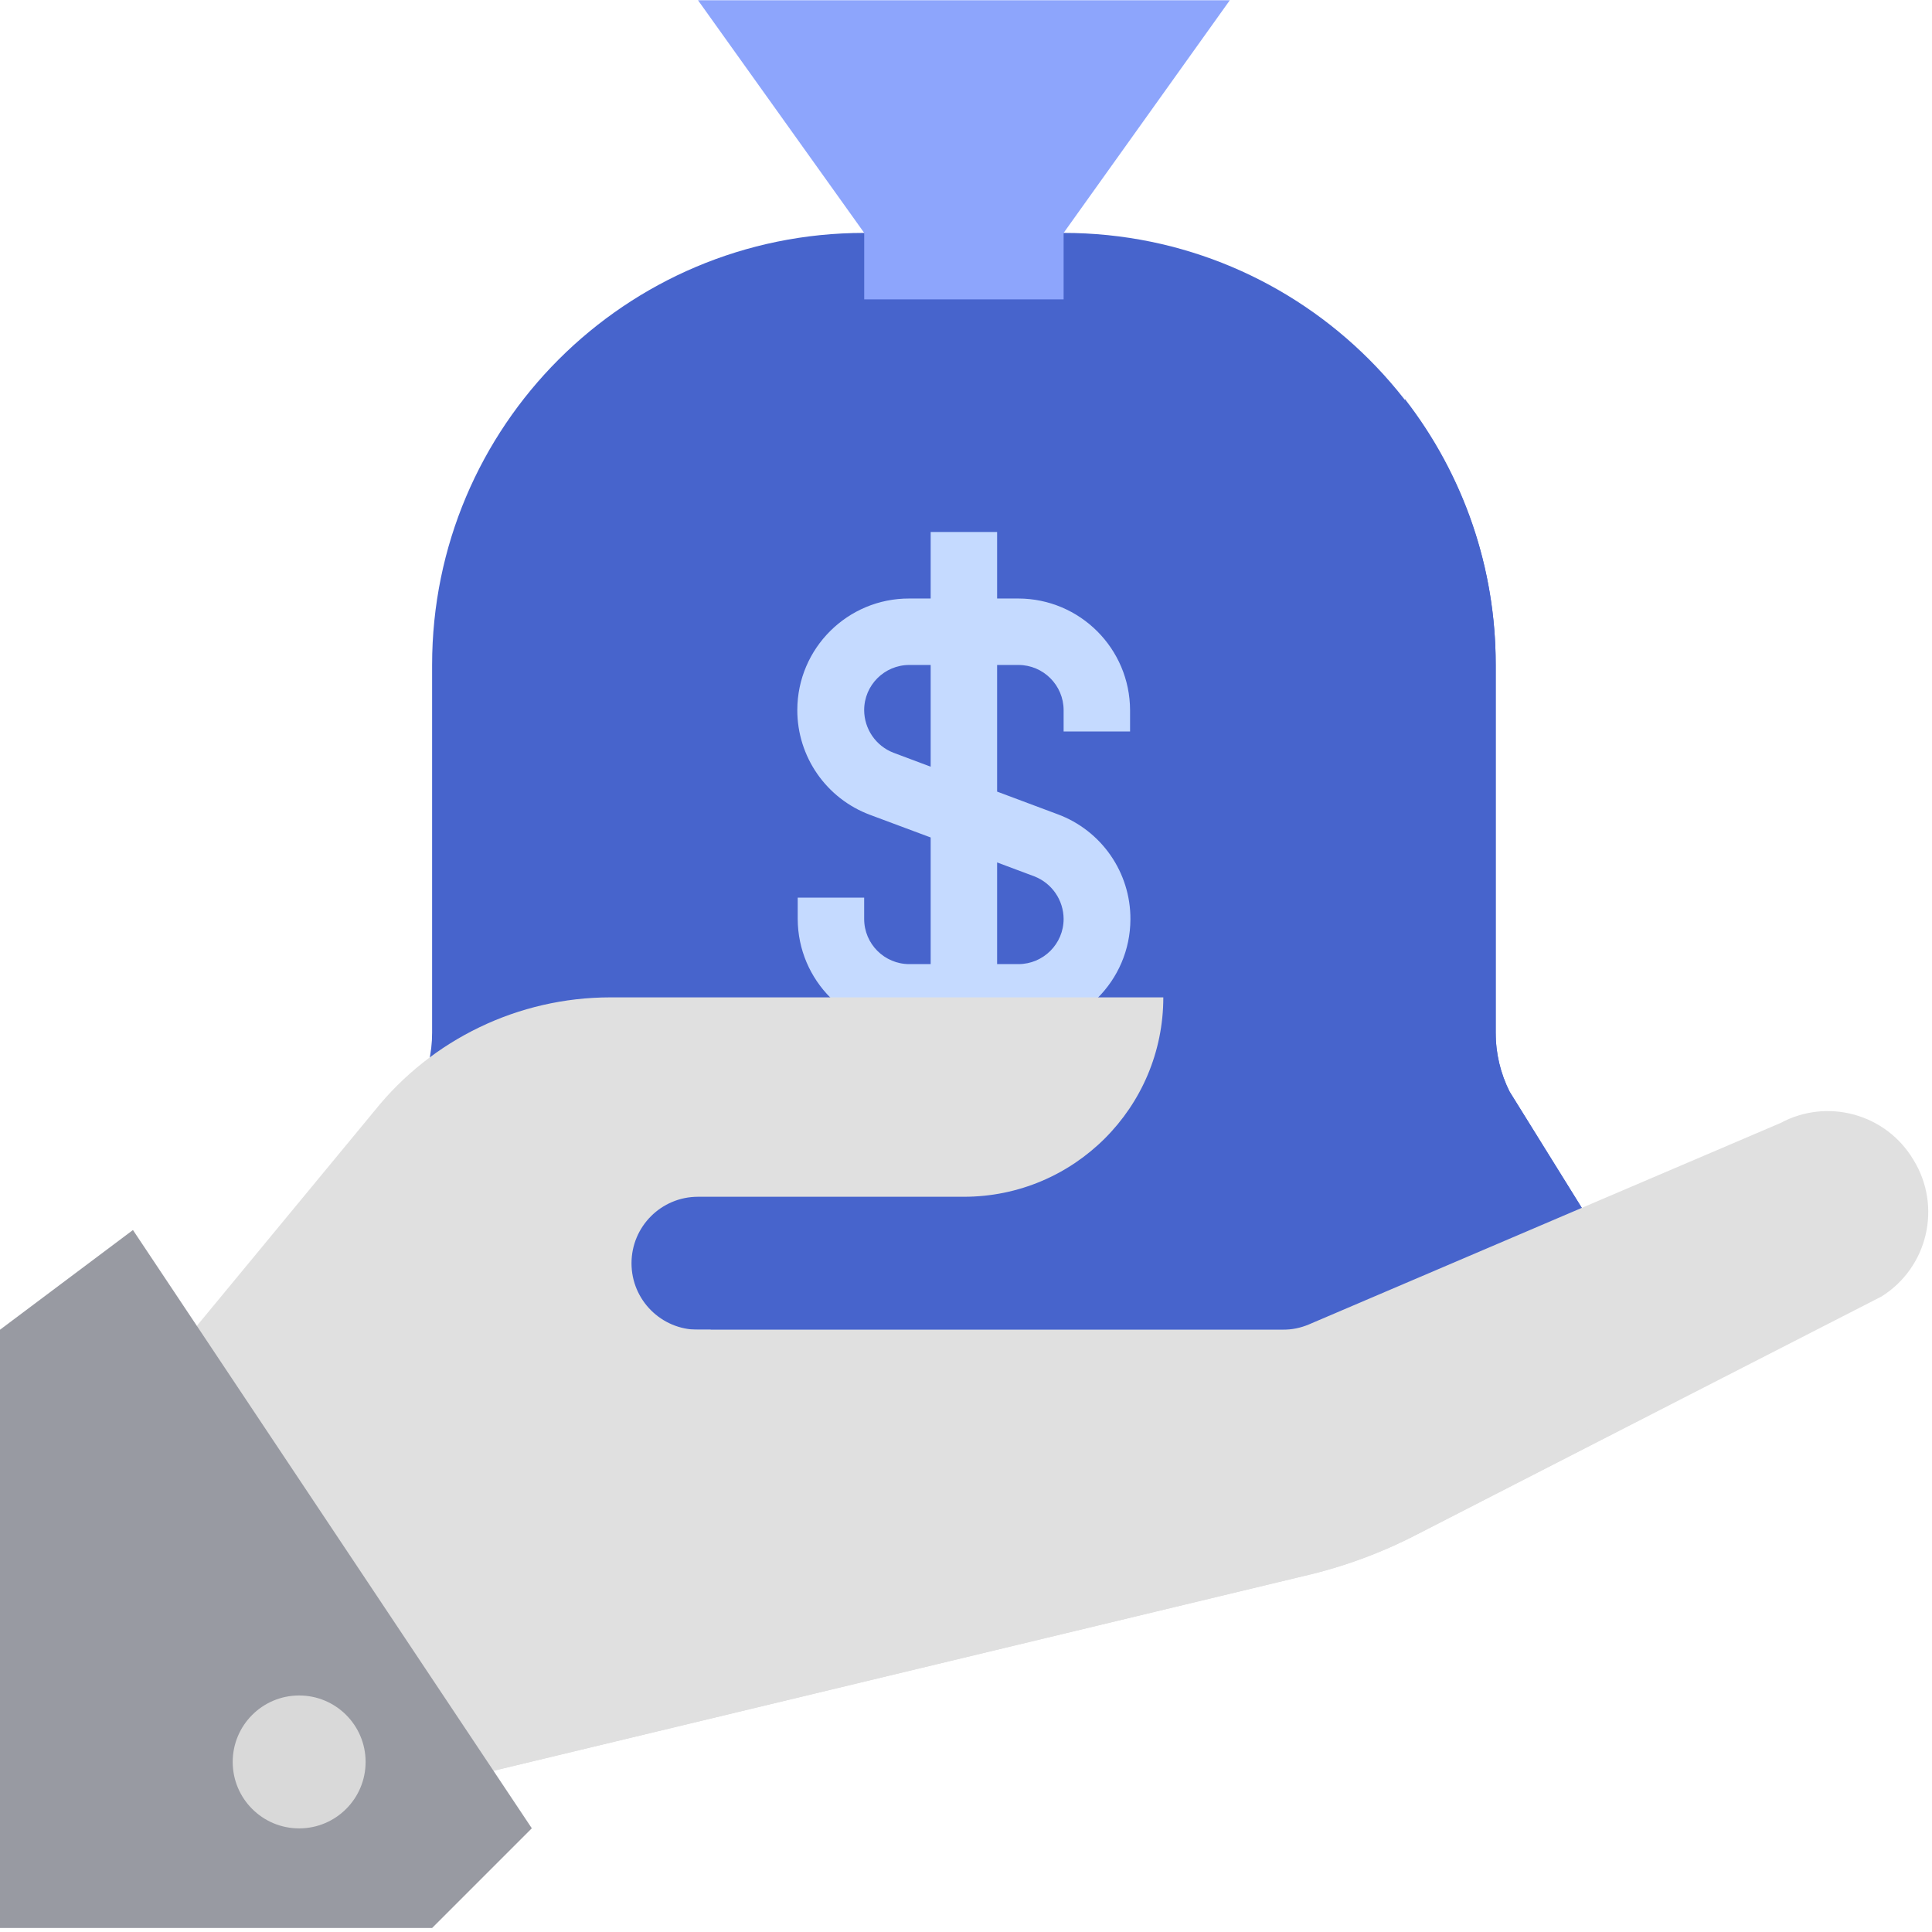 <?xml version="1.0" encoding="UTF-8"?>
<svg width="38px" height="38px" viewBox="0 0 38 38" version="1.1" xmlns="http://www.w3.org/2000/svg" xmlns:xlink="http://www.w3.org/1999/xlink">
    <!-- Generator: Sketch 61 (89581) - https://sketch.com -->
    <title>CURRENCY-ASSIST</title>
    <desc>Created with Sketch.</desc>
    <g id="CURRENCY-ASSIST" stroke="none" stroke-width="1" fill="none" fill-rule="evenodd">
        <g id="family" transform="translate(1, 16)">
            <g id="Group" transform="translate(0, 0.963)"></g>
        </g>
        <g id="bank" fill-rule="nonzero">
            <g id="Group" transform="translate(6.519, 0)">
                <path d="M24.861,24.631 C24.862,24.345 24.782,24.064 24.632,23.82 L23.174,21.473 C22.993,21.113 22.898,20.714 22.9,20.31 L22.9,13.079 C22.9,8.386 19.095,4.581 14.401,4.581 L10.479,4.581 C5.785,4.581 1.98,8.386 1.98,13.079 L1.98,20.31 C1.981,20.714 1.887,21.113 1.705,21.473 L0.248,23.82 C0.097,24.064 0.018,24.345 0.019,24.631 L0.019,24.631 C0.022,25.471 0.702,26.151 1.542,26.154 L23.338,26.154 C24.178,26.151 24.858,25.471 24.861,24.631 Z" id="Path" fill="#4764CC"></path>
                <polygon id="Path" fill="#8DA5FC" points="14.401 4.581 17.67 0.005 7.21 0.005 10.479 4.581 10.479 5.888 14.401 5.888"></polygon>
            </g>
            <path d="M31.151,23.82 L29.693,21.473 C29.511,21.113 29.417,20.714 29.418,20.31 L29.418,13.079 C29.423,11.186 28.795,9.345 27.633,7.849 C25.888,17.466 19.743,23.01 13.97,26.154 L29.856,26.154 C30.701,26.157 31.389,25.476 31.392,24.63 C31.393,24.344 31.314,24.063 31.164,23.82 L31.151,23.82 Z" id="Path" fill="#4764CC"></path>
            <path d="M22.227,14.387 L22.227,13.969 C22.224,12.757 21.242,11.775 20.03,11.772 L19.612,11.772 L19.612,10.464 L18.305,10.464 L18.305,11.772 L17.886,11.772 C16.673,11.768 15.686,12.748 15.682,13.961 C15.679,14.882 16.251,15.707 17.115,16.028 L18.305,16.472 L18.305,18.963 L17.886,18.963 C17.395,18.963 16.997,18.565 16.997,18.074 L16.997,18.074 L16.997,17.655 L15.69,17.655 L15.69,18.074 C15.693,19.285 16.675,20.267 17.886,20.27 L20.031,20.27 C21.244,20.274 22.23,19.294 22.234,18.081 C22.238,17.16 21.666,16.335 20.802,16.015 L19.612,15.57 L19.612,13.079 L20.031,13.079 C20.521,13.079 20.92,13.478 20.92,13.969 L20.92,13.969 L20.92,14.387 L22.227,14.387 L22.227,14.387 Z M20.344,17.237 C20.689,17.371 20.918,17.703 20.92,18.074 C20.92,18.565 20.521,18.963 20.03,18.963 L20.03,18.963 L19.612,18.963 L19.612,16.963 L20.344,17.237 Z M18.305,15.08 L17.572,14.805 C17.227,14.671 16.999,14.339 16.997,13.968 C16.997,13.477 17.395,13.079 17.886,13.079 L17.886,13.079 L18.305,13.079 L18.305,15.08 L18.305,15.08 Z" id="Shape" fill="#C5DAFF"></path>
            <path d="M37.636,22.814 C37.099,21.91 35.946,21.59 35.021,22.088 L25.744,26.05 C25.581,26.119 25.405,26.155 25.228,26.154 L13.728,26.154 C13.006,26.154 12.421,25.569 12.421,24.847 C12.421,24.124 13.006,23.539 13.728,23.539 L18.958,23.539 C21.125,23.539 22.881,21.783 22.881,19.617 L12.003,19.617 C10.2,19.618 8.495,20.439 7.368,21.846 L3.269,26.808 L7.884,35.267 L25.646,30.998 C26.414,30.821 27.156,30.549 27.856,30.188 L37.008,25.5 C37.919,24.928 38.199,23.73 37.636,22.814 Z" id="Path" fill="#E0E0E0"></path>
            <path d="M6.413,32.574 L7.884,35.267 L25.646,30.998 C26.414,30.821 27.156,30.549 27.856,30.188 L32.805,27.645 C24.581,30.162 13.663,31.731 6.413,32.574 Z" id="Path" fill="#E0E0E0"></path>
            <polygon id="Path" fill="#989AA2" points="0 26.154 0 37.921 8.499 37.921 10.46 35.96 2.615 24.193"></polygon>
            <circle id="Oval" fill="#D9D9D9" cx="5.884" cy="34.655" r="1.307"></circle>
        </g>
    </g>
</svg>